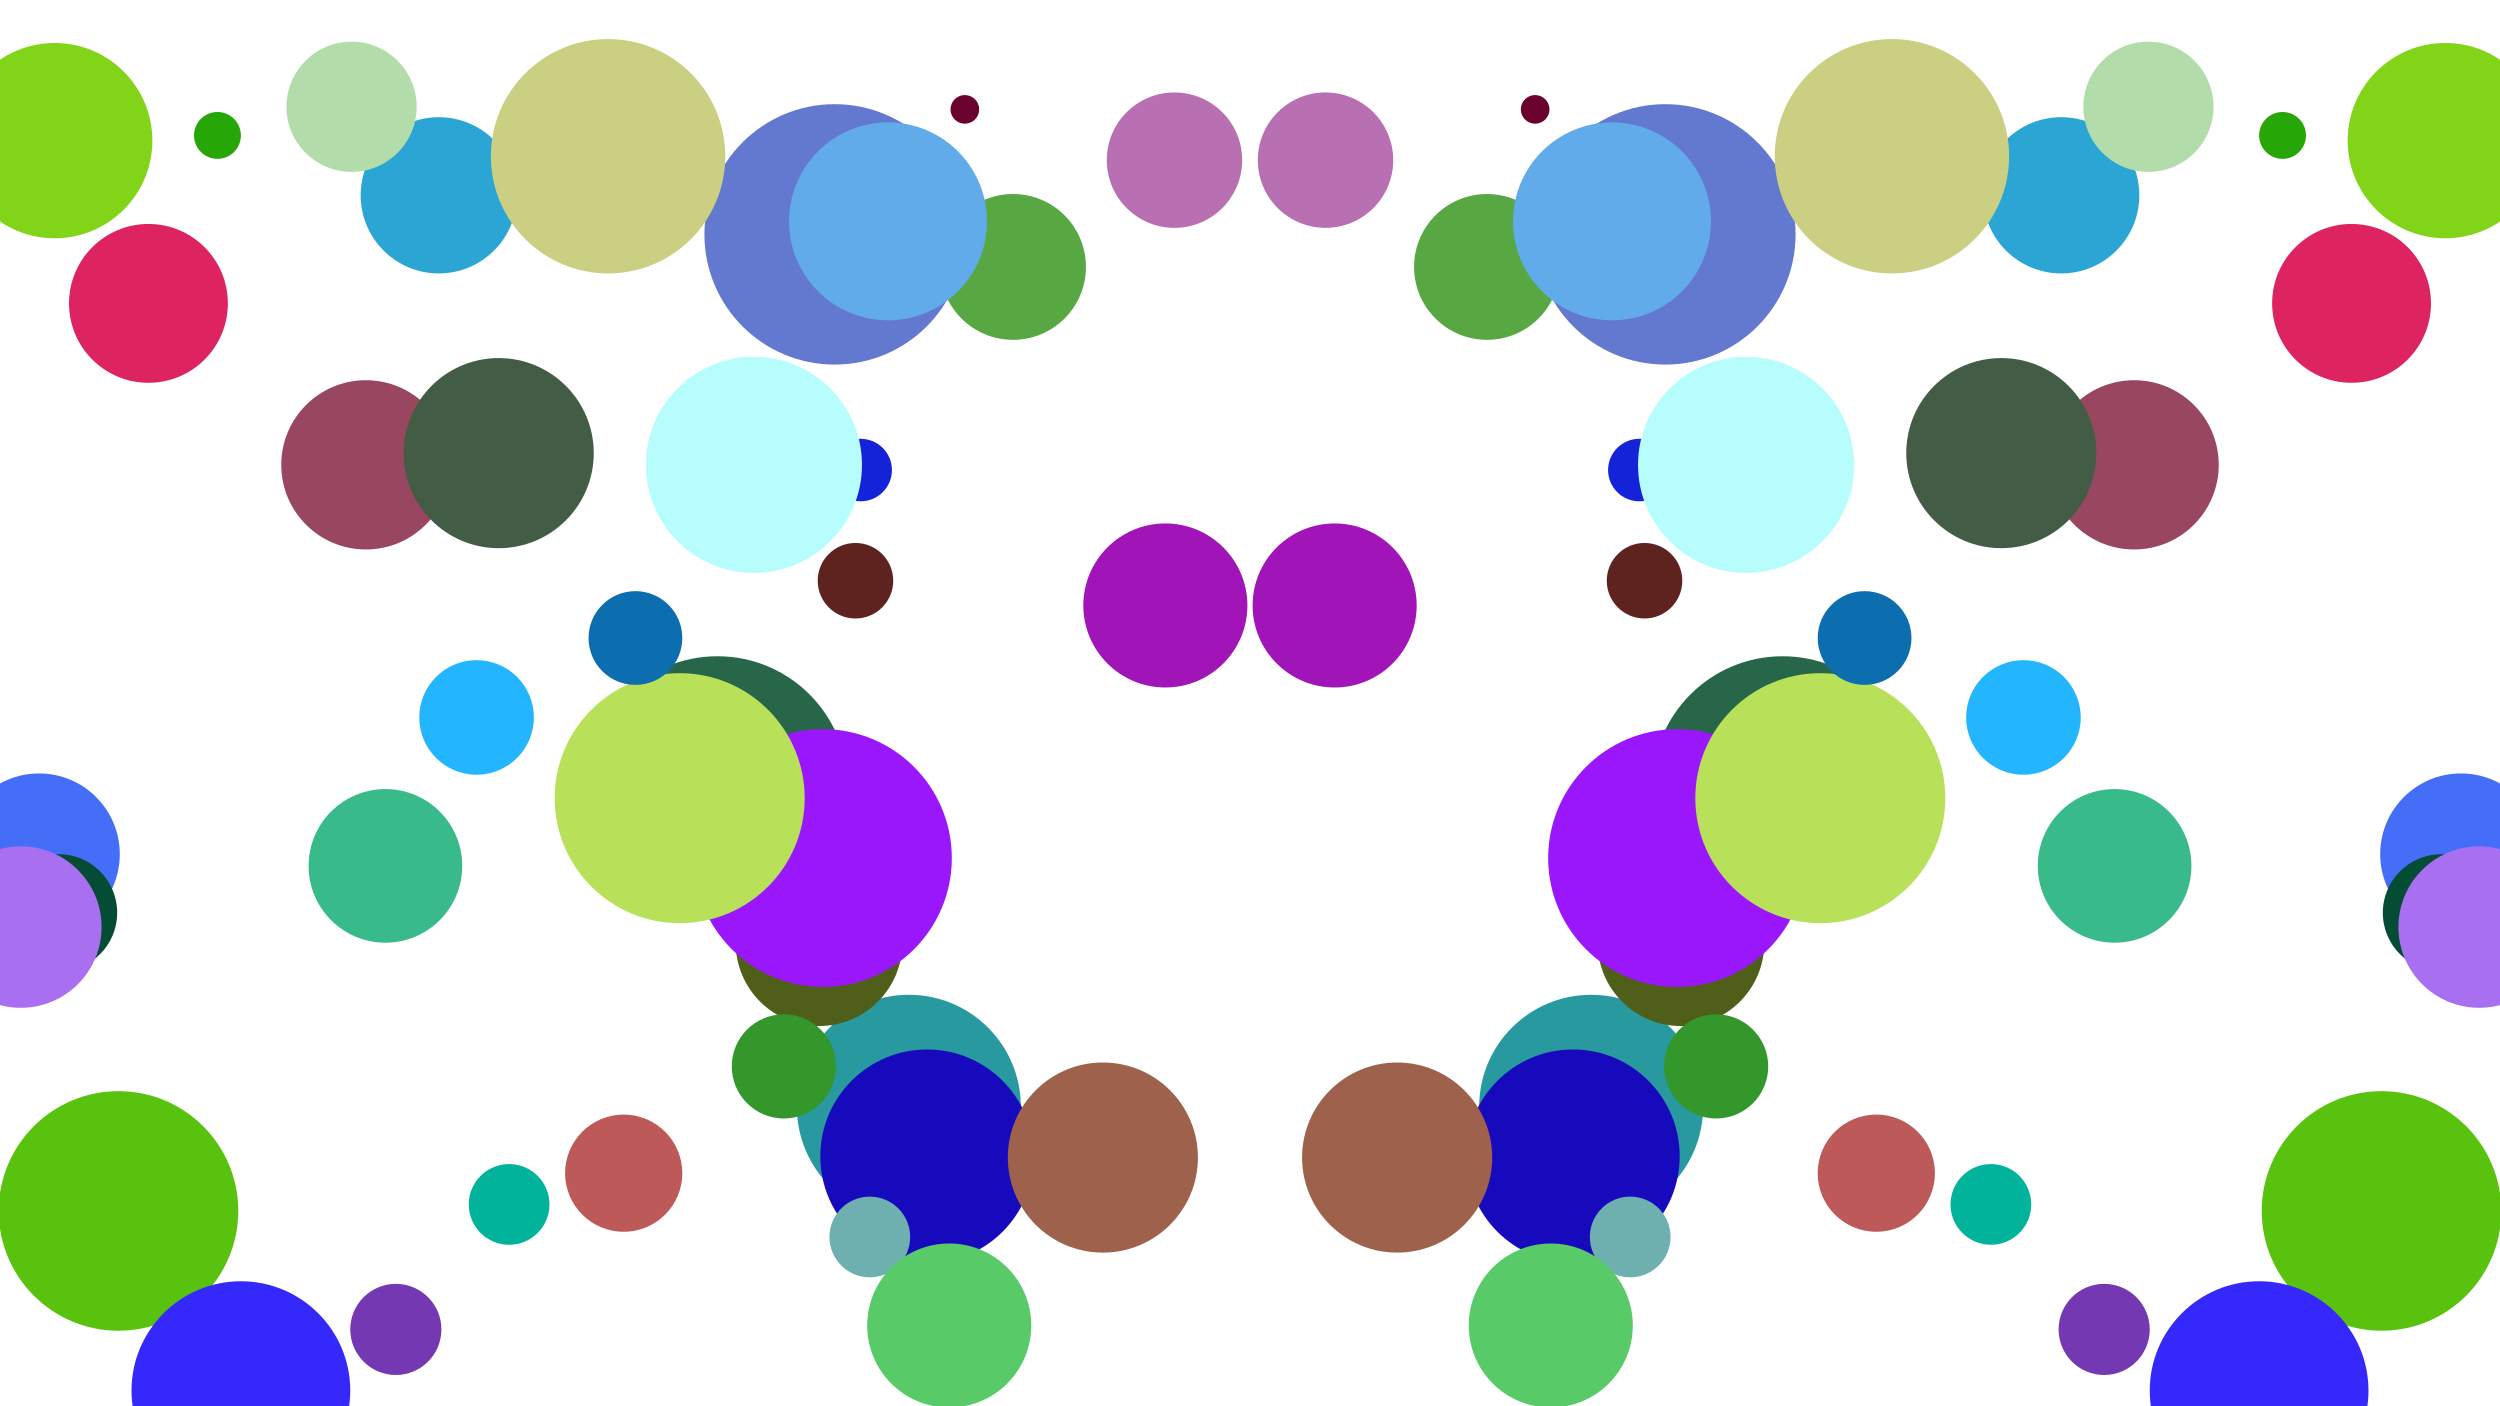 <?xml version="1.0" encoding="utf-8"?>
<svg xmlns="http://www.w3.org/2000/svg" version="1.1" width="1920" height="1080">
<title>Image done by a procedural generator for Rorschach's tests.</title>
<desc>Symetrical image.</desc>
<circle cx="1616" cy="1021" r="35" fill="rgb(46%, 22%, 70%)" /> <circle cx="304" cy="1021" r="35" fill="rgb(46%, 22%, 70%)" />
<circle cx="1639" cy="357" r="65" fill="rgb(60%, 28%, 38%)" /> <circle cx="281" cy="357" r="65" fill="rgb(60%, 28%, 38%)" />
<circle cx="1806" cy="233" r="61" fill="rgb(87%, 14%, 38%)" /> <circle cx="114" cy="233" r="61" fill="rgb(87%, 14%, 38%)" />
<circle cx="1583" cy="150" r="60" fill="rgb(17%, 65%, 83%)" /> <circle cx="337" cy="150" r="60" fill="rgb(17%, 65%, 83%)" />
<circle cx="1529" cy="925" r="31" fill="rgb(1%, 70%, 61%)" /> <circle cx="391" cy="925" r="31" fill="rgb(1%, 70%, 61%)" />
<circle cx="1142" cy="205" r="56" fill="rgb(34%, 66%, 26%)" /> <circle cx="778" cy="205" r="56" fill="rgb(34%, 66%, 26%)" />
<circle cx="1222" cy="850" r="86" fill="rgb(16%, 60%, 62%)" /> <circle cx="698" cy="850" r="86" fill="rgb(16%, 60%, 62%)" />
<circle cx="1025" cy="465" r="63" fill="rgb(63%, 8%, 72%)" /> <circle cx="895" cy="465" r="63" fill="rgb(63%, 8%, 72%)" />
<circle cx="1259" cy="361" r="24" fill="rgb(8%, 14%, 84%)" /> <circle cx="661" cy="361" r="24" fill="rgb(8%, 14%, 84%)" />
<circle cx="1650" cy="82" r="50" fill="rgb(70%, 86%, 67%)" /> <circle cx="270" cy="82" r="50" fill="rgb(70%, 86%, 67%)" />
<circle cx="1829" cy="930" r="92" fill="rgb(35%, 76%, 6%)" /> <circle cx="91" cy="930" r="92" fill="rgb(35%, 76%, 6%)" />
<circle cx="1179" cy="84" r="11" fill="rgb(42%, 1%, 18%)" /> <circle cx="741" cy="84" r="11" fill="rgb(42%, 1%, 18%)" />
<circle cx="1554" cy="551" r="44" fill="rgb(14%, 71%, 99%)" /> <circle cx="366" cy="551" r="44" fill="rgb(14%, 71%, 99%)" />
<circle cx="1304" cy="668" r="49" fill="rgb(57%, 81%, 58%)" /> <circle cx="616" cy="668" r="49" fill="rgb(57%, 81%, 58%)" />
<circle cx="1279" cy="180" r="100" fill="rgb(39%, 47%, 81%)" /> <circle cx="641" cy="180" r="100" fill="rgb(39%, 47%, 81%)" />
<circle cx="1376" cy="670" r="28" fill="rgb(98%, 66%, 52%)" /> <circle cx="544" cy="670" r="28" fill="rgb(98%, 66%, 52%)" />
<circle cx="1362" cy="577" r="42" fill="rgb(62%, 21%, 38%)" /> <circle cx="558" cy="577" r="42" fill="rgb(62%, 21%, 38%)" />
<circle cx="1018" cy="123" r="52" fill="rgb(72%, 44%, 70%)" /> <circle cx="902" cy="123" r="52" fill="rgb(72%, 44%, 70%)" />
<circle cx="1369" cy="604" r="100" fill="rgb(16%, 40%, 29%)" /> <circle cx="551" cy="604" r="100" fill="rgb(16%, 40%, 29%)" />
<circle cx="1624" cy="665" r="59" fill="rgb(22%, 73%, 54%)" /> <circle cx="296" cy="665" r="59" fill="rgb(22%, 73%, 54%)" />
<circle cx="1453" cy="120" r="90" fill="rgb(79%, 81%, 51%)" /> <circle cx="467" cy="120" r="90" fill="rgb(79%, 81%, 51%)" />
<circle cx="1341" cy="357" r="83" fill="rgb(72%, 99%, 99%)" /> <circle cx="579" cy="357" r="83" fill="rgb(72%, 99%, 99%)" />
<circle cx="1208" cy="888" r="82" fill="rgb(9%, 4%, 74%)" /> <circle cx="712" cy="888" r="82" fill="rgb(9%, 4%, 74%)" />
<circle cx="1890" cy="656" r="62" fill="rgb(27%, 43%, 97%)" /> <circle cx="30" cy="656" r="62" fill="rgb(27%, 43%, 97%)" />
<circle cx="1874" cy="101" r="36" fill="rgb(63%, 44%, 56%)" /> <circle cx="46" cy="101" r="36" fill="rgb(63%, 44%, 56%)" />
<circle cx="1875" cy="701" r="45" fill="rgb(2%, 30%, 21%)" /> <circle cx="45" cy="701" r="45" fill="rgb(2%, 30%, 21%)" />
<circle cx="1291" cy="724" r="64" fill="rgb(31%, 37%, 10%)" /> <circle cx="629" cy="724" r="64" fill="rgb(31%, 37%, 10%)" />
<circle cx="1288" cy="659" r="99" fill="rgb(60%, 9%, 98%)" /> <circle cx="632" cy="659" r="99" fill="rgb(60%, 9%, 98%)" />
<circle cx="1252" cy="950" r="31" fill="rgb(43%, 69%, 69%)" /> <circle cx="668" cy="950" r="31" fill="rgb(43%, 69%, 69%)" />
<circle cx="1398" cy="613" r="96" fill="rgb(72%, 88%, 35%)" /> <circle cx="522" cy="613" r="96" fill="rgb(72%, 88%, 35%)" />
<circle cx="1318" cy="819" r="40" fill="rgb(20%, 59%, 17%)" /> <circle cx="602" cy="819" r="40" fill="rgb(20%, 59%, 17%)" />
<circle cx="1432" cy="490" r="36" fill="rgb(5%, 43%, 68%)" /> <circle cx="488" cy="490" r="36" fill="rgb(5%, 43%, 68%)" />
<circle cx="1073" cy="889" r="73" fill="rgb(62%, 38%, 30%)" /> <circle cx="847" cy="889" r="73" fill="rgb(62%, 38%, 30%)" />
<circle cx="1238" cy="170" r="76" fill="rgb(38%, 67%, 92%)" /> <circle cx="682" cy="170" r="76" fill="rgb(38%, 67%, 92%)" />
<circle cx="1878" cy="108" r="75" fill="rgb(51%, 83%, 10%)" /> <circle cx="42" cy="108" r="75" fill="rgb(51%, 83%, 10%)" />
<circle cx="1537" cy="348" r="73" fill="rgb(26%, 36%, 27%)" /> <circle cx="383" cy="348" r="73" fill="rgb(26%, 36%, 27%)" />
<circle cx="1441" cy="901" r="45" fill="rgb(74%, 35%, 35%)" /> <circle cx="479" cy="901" r="45" fill="rgb(74%, 35%, 35%)" />
<circle cx="1753" cy="104" r="18" fill="rgb(15%, 65%, 3%)" /> <circle cx="167" cy="104" r="18" fill="rgb(15%, 65%, 3%)" />
<circle cx="1735" cy="1068" r="84" fill="rgb(21%, 16%, 98%)" /> <circle cx="185" cy="1068" r="84" fill="rgb(21%, 16%, 98%)" />
<circle cx="1191" cy="1018" r="63" fill="rgb(35%, 79%, 41%)" /> <circle cx="729" cy="1018" r="63" fill="rgb(35%, 79%, 41%)" />
<circle cx="1904" cy="712" r="62" fill="rgb(66%, 44%, 94%)" /> <circle cx="16" cy="712" r="62" fill="rgb(66%, 44%, 94%)" />
<circle cx="1263" cy="446" r="29" fill="rgb(37%, 14%, 12%)" /> <circle cx="657" cy="446" r="29" fill="rgb(37%, 14%, 12%)" />

</svg>